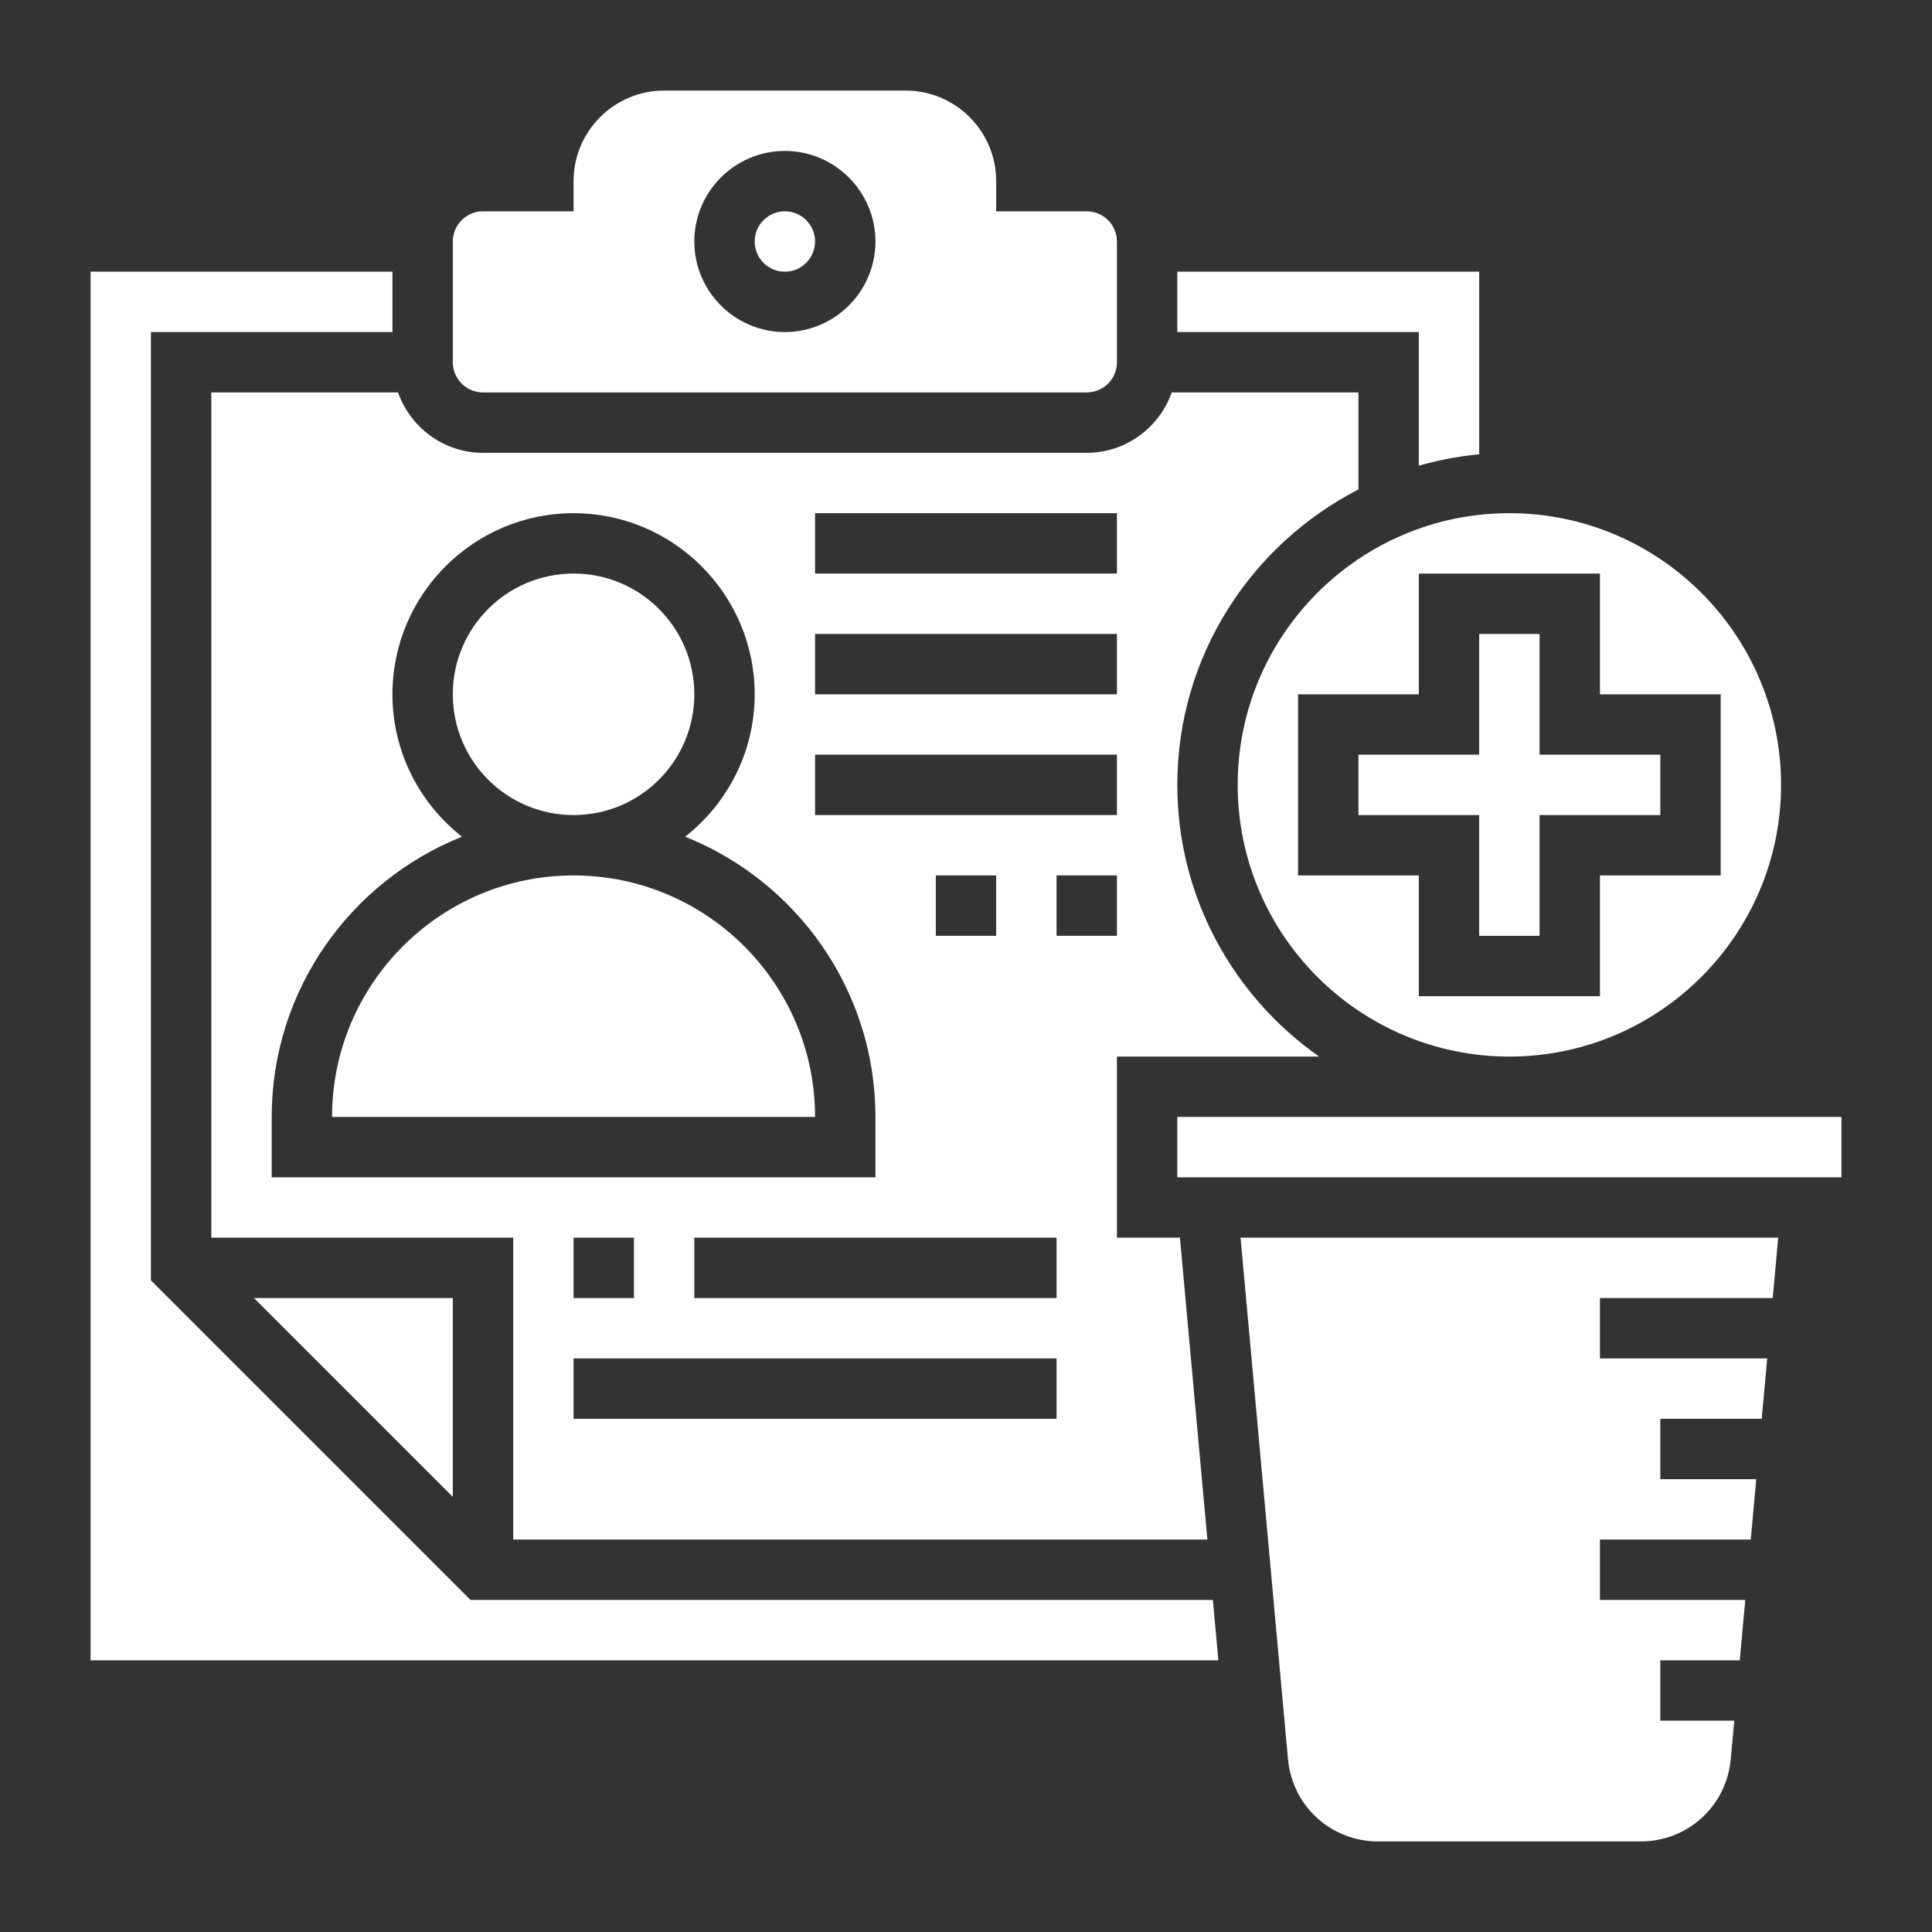 <svg id="Layer_35" enable-background="new 0 0 64 64" height="512" viewBox="0 0 64 64" width="512" xmlns="http://www.w3.org/2000/svg" fill="white"><rect x="0" y="0" width="64" height="64" fill="#333333" stroke="none"/><path d="m16 13h20c.551 0 1-.449 1-1v-4c0-.551-.449-1-1-1h-3v-1c0-1.654-1.346-3-3-3h-8c-1.654 0-3 1.346-3 3v1h-3c-.551 0-1 .449-1 1v4c0 .551.449 1 1 1zm10-8c1.654 0 3 1.346 3 3s-1.346 3-3 3-3-1.346-3-3 1.346-3 3-3z"/><circle cx="26" cy="8" r="1"/><path d="m19 29c-4.411 0-8 3.589-8 8h16c0-4.411-3.589-8-8-8z"/><circle cx="19" cy="23" r="4"/><path d="m47 15.426c.645-.183 1.312-.313 2-.376v-6.05h-10v2h8z"/><path d="m49 31h2v-4h4v-2h-4v-4h-2v4h-4v2h4z"/><path d="m41 26c0 4.962 4.038 9 9 9s9-4.038 9-9-4.038-9-9-9-9 4.038-9 9zm6-7h6v4h4v6h-4v4h-6v-4h-4v-6h4z"/><path d="m7 41h10v10h22.996l-.909-10h-2.087v-6h6.695c-2.834-1.992-4.695-5.28-4.695-9 0-4.264 2.444-7.961 6-9.786v-3.214h-6.184c-.414 1.161-1.514 2-2.816 2h-20c-1.302 0-2.402-.839-2.816-2h-6.184zm28 6h-16v-2h16zm-16-4v-2h2v2zm16 0h-12v-2h12zm-4-12v-2h2v2zm6 0h-2v-2h2zm-10-14h10v2h-10zm0 4h10v2h-10zm0 4h10v2h-10zm-18 12c0-4.208 2.616-7.81 6.304-9.283-1.4-1.1-2.304-2.803-2.304-4.717 0-3.309 2.691-6 6-6s6 2.691 6 6c0 1.914-.904 3.617-2.304 4.717 3.688 1.473 6.304 5.075 6.304 9.283v2h-20z"/><path d="m15.586 53-10.586-10.586v-31.414h8v-2h-10v46h37.359l-.181-2z"/><path d="m15 43h-6.586l6.586 6.586z"/><path d="m42.666 58.272c.141 1.555 1.425 2.728 2.987 2.728h8.694c1.562 0 2.846-1.173 2.987-2.728l.116-1.272h-2.45v-2h2.632l.182-2h-4.814v-2h4.996l.182-2h-3.178v-2h3.359l.182-2h-5.541v-2h5.723l.182-2h-17.81z"/><path d="m39 37h22v2h-22z"/></svg>